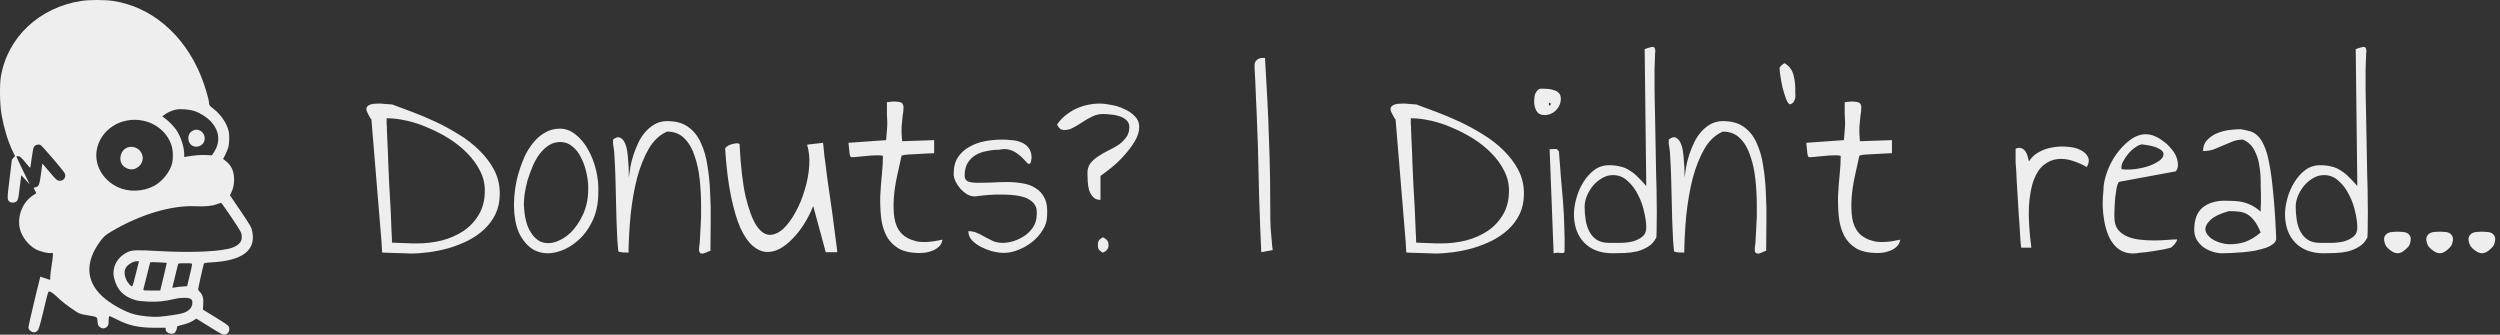 <svg width="732" height="98" viewBox="0 0 732 98" fill="none" xmlns="http://www.w3.org/2000/svg">
<rect x="0" y="0" width="732" height="98" fill="#333333" stroke="none"/>
<path d="M23.769 0.277C11.421 2.205 2.14 10.987 0.238 22.534C-0.15 25.007 -0.053 30.81 0.451 33.556C1.17 37.567 2.238 41.092 3.558 43.935L4.413 45.727L3.927 46.214C3.675 46.467 3.461 46.779 3.461 46.915C3.461 47.032 3.15 49.583 2.781 52.562C2.063 58.267 2.063 58.501 2.859 59.105C3.384 59.494 4.393 59.397 4.898 58.91C5.267 58.54 5.384 58.053 5.675 55.658C5.849 54.1 6.063 52.484 6.121 52.075L6.238 51.296L7.48 52.659L8.704 54.002L6.761 50.01C5.693 47.81 4.819 45.96 4.819 45.863C4.819 45.785 5.053 45.727 5.324 45.727C5.848 45.727 6.295 46.136 7.886 48.103C8.372 48.707 8.818 49.174 8.857 49.135C8.896 49.096 9.091 47.792 9.284 46.234C9.497 44.676 9.77 43.235 9.905 43.021C10.274 42.417 11.283 42.145 11.866 42.456C12.391 42.748 18.448 49.797 18.914 50.673C19.478 51.705 18.74 52.932 17.555 52.932C16.74 52.932 16.526 52.757 14.255 50.05C13.226 48.823 12.392 47.869 12.392 47.908C12.392 47.927 12.217 49.271 12.004 50.848C11.596 54.003 11.363 54.626 10.451 54.82C10.121 54.878 9.868 54.956 9.868 55.015C9.868 55.054 10.043 55.424 10.257 55.833L10.626 56.573L9.675 57.196C6.607 59.202 4.977 63.291 5.811 66.932C6.336 69.269 8.316 71.82 10.452 72.969C11.733 73.651 14.121 74.235 14.975 74.079C15.48 73.982 15.5 74.001 15.5 74.702C15.5 75.092 15.325 76.474 15.112 77.759C14.898 79.044 14.723 80.505 14.723 81.011C14.723 81.537 14.704 81.946 14.665 81.946C14.626 81.946 13.966 81.732 13.209 81.479L11.812 80.992L11.637 81.713C10.86 84.654 8.317 95.461 8.317 95.811C8.336 96.337 8.647 96.785 9.229 97.096C9.87 97.446 10.375 97.388 10.918 96.882C11.345 96.512 11.578 95.733 12.588 91.585C14.277 84.555 14.044 85.256 14.763 85.451C15.093 85.548 15.947 86.191 16.646 86.872C18.064 88.235 19.501 89.364 21.791 90.903C23.209 91.857 23.461 91.955 25.382 92.266C28.682 92.831 28.45 92.694 28.547 94.058C28.625 95.051 28.721 95.324 29.168 95.713C29.867 96.297 30.721 96.297 31.323 95.674C31.73 95.265 31.808 95.031 31.808 93.941C31.808 93.24 31.886 92.637 31.983 92.578C32.079 92.52 33.07 92.929 34.176 93.513C37.671 95.324 40.583 95.967 45.418 95.967H48.504V96.415C48.504 97.35 49.844 98.012 50.931 97.603C51.319 97.447 51.805 96.512 51.805 95.928C51.805 95.519 51.979 95.441 53.591 95.052C54.698 94.779 55.766 94.37 56.426 93.961L57.494 93.299L61.085 95.519C65.221 98.089 65.395 98.167 66.114 97.895C66.813 97.622 67.124 97.155 67.143 96.337C67.143 95.441 67.007 95.324 62.853 92.754L59.414 90.65L59.511 89.131C59.646 87.398 59.316 86.21 58.501 85.451C58.229 85.198 58.015 84.847 58.015 84.653C58.015 84.38 59.393 78.207 59.685 77.253C59.763 77 60.21 76.922 62.112 76.805C71.023 76.299 74.945 73.3 73.877 67.828C73.625 66.562 73.411 66.153 70.479 61.811L67.333 57.176L67.819 56.163C68.751 54.255 68.79 51.236 67.916 49.367C67.488 48.452 66.77 47.595 65.877 46.972L65.313 46.544L65.916 45.414C66.246 44.772 66.653 43.798 66.828 43.214C67.177 42.007 67.236 39.631 66.925 38.326C66.42 36.087 64.576 33.419 62.459 31.822C61.332 30.965 61.236 30.829 61.197 30.089C61.119 28.823 59.857 24.676 58.711 21.93C53.745 9.975 44.212 1.933 33.107 0.277C30.642 -0.092 26.157 -0.092 23.769 0.277ZM57.026 32.544C58.793 33.167 60.676 34.394 61.841 35.679C64.287 38.405 64.579 41.579 62.656 44.539L62.035 45.493L60.463 45.396C59.065 45.299 56.91 45.474 54.677 45.844L53.939 45.98V45.162C53.939 43.059 52.929 39.963 51.629 38.054C50.852 36.944 49.416 35.464 48.348 34.685L47.513 34.081L48.173 33.575C48.969 32.952 50.387 32.329 51.474 32.095C52.851 31.804 55.493 32.018 57.026 32.544ZM41.863 35.328C45.999 36.165 49.338 39.203 50.348 43.02C50.678 44.247 50.717 46.428 50.426 47.674C49.843 50.264 47.552 53.146 45.068 54.45C41.825 56.164 37.612 56.28 34.448 54.781C30.136 52.737 27.651 48.414 28.293 44.13C29.224 38.035 35.417 34.004 41.863 35.328ZM67.782 63.661C70.383 67.536 70.674 68.042 70.772 68.977C70.947 70.632 70.131 71.703 68.112 72.482C65.161 73.631 56.56 74.059 46.891 73.533C39.902 73.144 38.718 73.183 37.397 73.806C34.233 75.286 32.641 78.402 33.437 81.517C34.311 84.983 36.253 86.911 39.824 87.924C40.388 88.08 41.979 88.255 43.358 88.313C46.057 88.43 48.289 88.216 50.929 87.573C53.007 87.086 55.297 87.067 55.899 87.573C56.268 87.865 56.346 88.099 56.326 88.78C56.268 90.163 55.162 91.253 53.278 91.759C52.21 92.051 48.618 92.577 46.521 92.752C44.832 92.888 41.377 92.557 39.454 92.07C36.601 91.349 32.349 88.974 29.999 86.812C25.068 82.294 24.894 76.589 29.436 70.533C30.465 69.17 30.834 68.858 32.601 67.787C41.007 62.802 50.151 60.056 57.316 60.387C60.054 60.523 62.248 60.309 63.626 59.744C64.112 59.549 64.616 59.394 64.713 59.374C64.831 59.377 66.21 61.304 67.782 63.661ZM39.805 80.037C39.34 82.004 38.854 83.678 38.776 83.776C38.485 84.107 37.262 82.724 36.854 81.614C36.077 79.53 36.485 78.167 38.213 77.116C38.893 76.707 39.514 76.493 39.98 76.493H40.698L39.805 80.037ZM48.833 76.961C48.852 76.98 48.426 78.811 47.901 81.031L46.911 85.062H44.388C42.096 85.062 41.883 85.043 41.98 84.712C42.039 84.537 42.484 82.765 42.97 80.779C43.455 78.793 43.902 77.06 43.941 76.923C44.019 76.728 44.562 76.709 46.407 76.806C47.727 76.883 48.813 76.941 48.833 76.961ZM56.249 77.408C56.249 77.603 55.919 79.122 55.511 80.777L54.793 83.795L53.259 83.912C52.405 83.971 51.415 84.087 51.066 84.185C50.483 84.302 50.425 84.282 50.522 83.971C50.6 83.679 51.551 79.823 52.095 77.506C52.191 77.097 52.289 77.078 54.23 77.078C56.055 77.077 56.269 77.116 56.249 77.408Z" fill="#EEEEEE"/>
<path d="M56.522 38.23C55.57 38.639 55.066 39.574 55.163 40.722C55.337 42.825 57.609 43.682 59.22 42.241C60.444 41.151 60.055 38.872 58.502 38.21C57.686 37.879 57.317 37.879 56.522 38.23Z" fill="#EEEEEE"/>
<path d="M37.242 43.215C35.145 44.052 34.543 47.207 36.194 48.667C37.358 49.679 38.815 49.874 40.037 49.173C41.94 48.082 42.367 45.804 40.989 44.149C40.115 43.117 38.504 42.708 37.242 43.215Z" fill="#EEEEEE"/>
<path d="M108.756 35.016C108.652 34.911 108.522 34.729 108.366 34.469C108.209 34.208 108.053 33.922 107.897 33.609C107.741 33.245 107.584 32.932 107.428 32.672C107.324 32.359 107.272 32.125 107.272 31.969C107.272 31.5 107.48 31.135 107.897 30.875C108.314 30.615 108.782 30.458 109.303 30.406C109.824 30.354 110.319 30.328 110.787 30.328C111.308 30.328 111.621 30.328 111.725 30.328C111.881 30.328 112.09 30.354 112.35 30.406C112.662 30.406 112.975 30.432 113.287 30.484C113.652 30.484 113.965 30.51 114.225 30.562C114.485 30.562 114.668 30.562 114.772 30.562C116.491 31.188 118.444 31.917 120.631 32.75C122.871 33.583 125.162 34.547 127.506 35.641C129.85 36.734 132.142 37.984 134.381 39.391C136.621 40.745 138.626 42.307 140.397 44.078C142.168 45.797 143.6 47.698 144.694 49.781C145.787 51.865 146.334 54.182 146.334 56.734C146.334 58.922 145.918 60.901 145.084 62.672C144.251 64.391 143.131 65.901 141.725 67.203C140.371 68.453 138.782 69.547 136.959 70.484C135.136 71.37 133.261 72.099 131.334 72.672C129.459 73.193 127.558 73.583 125.631 73.844C123.704 74.104 121.907 74.234 120.241 74.234C119.876 74.234 119.251 74.208 118.366 74.156C117.48 74.156 116.569 74.13 115.631 74.078C114.694 74.026 113.834 74 113.053 74C112.324 73.948 111.933 73.922 111.881 73.922L111.725 71.031L108.756 35.016ZM113.209 34.625C113.209 34.729 113.209 34.938 113.209 35.25C113.209 35.562 113.209 35.927 113.209 36.344C113.261 36.708 113.287 37.047 113.287 37.359C113.287 37.672 113.287 37.906 113.287 38.062C113.34 38.844 113.392 40.094 113.444 41.812C113.548 43.531 113.626 45.484 113.678 47.672C113.782 49.859 113.886 52.151 113.991 54.547C114.147 56.891 114.277 59.156 114.381 61.344C114.485 63.479 114.564 65.432 114.616 67.203C114.72 68.922 114.772 70.198 114.772 71.031C115.084 71.031 115.579 71.057 116.256 71.109C116.985 71.109 117.741 71.135 118.522 71.188C119.303 71.188 120.032 71.213 120.709 71.266C121.439 71.266 121.959 71.266 122.272 71.266C124.668 71.266 127.037 70.979 129.381 70.406C131.725 69.781 133.808 68.87 135.631 67.672C137.506 66.422 139.017 64.833 140.162 62.906C141.36 60.927 141.959 58.557 141.959 55.797C141.959 53.766 141.491 51.839 140.553 50.016C139.616 48.141 138.366 46.422 136.803 44.859C135.293 43.297 133.548 41.891 131.569 40.641C129.59 39.391 127.532 38.323 125.397 37.438C123.314 36.5 121.204 35.797 119.069 35.328C116.985 34.859 115.032 34.625 113.209 34.625ZM150.494 59.703C150.494 58.505 150.598 57.125 150.806 55.562C151.015 53.948 151.353 52.333 151.822 50.719C152.291 49.104 152.864 47.516 153.541 45.953C154.27 44.391 155.129 43.01 156.119 41.812C157.108 40.562 158.254 39.573 159.556 38.844C160.858 38.062 162.317 37.672 163.931 37.672C165.598 37.672 167.134 38.245 168.541 39.391C169.999 40.536 171.223 42.021 172.212 43.844C173.254 45.667 174.035 47.698 174.556 49.938C175.077 52.177 175.285 54.365 175.181 56.5C175.181 59.625 174.582 62.411 173.384 64.859C172.186 67.307 170.65 69.287 168.775 70.797C166.952 72.307 164.973 73.323 162.837 73.844C160.754 74.365 158.775 74.234 156.9 73.453C155.077 72.62 153.541 71.083 152.291 68.844C151.093 66.604 150.494 63.557 150.494 59.703ZM153.384 60.016C153.541 63.193 154.087 65.641 155.025 67.359C155.962 69.078 157.082 70.224 158.384 70.797C159.739 71.318 161.197 71.318 162.759 70.797C164.322 70.276 165.78 69.365 167.134 68.062C168.489 66.708 169.634 65.042 170.572 63.062C171.561 61.031 172.108 58.766 172.212 56.266C172.317 54.391 172.16 52.568 171.744 50.797C171.379 49.026 170.832 47.464 170.103 46.109C169.426 44.703 168.567 43.609 167.525 42.828C166.535 41.995 165.39 41.578 164.087 41.578C162.837 41.578 161.718 41.891 160.728 42.516C159.739 43.141 158.827 44 157.994 45.094C157.212 46.135 156.535 47.333 155.962 48.688C155.39 50.042 154.895 51.396 154.478 52.75C154.114 54.104 153.827 55.432 153.619 56.734C153.462 57.984 153.384 59.078 153.384 60.016ZM181.059 73.609C180.955 72.776 180.851 71.578 180.747 70.016C180.695 68.401 180.617 66.604 180.512 64.625C180.46 62.594 180.408 60.484 180.356 58.297C180.304 56.109 180.252 54.026 180.2 52.047C180.148 50.068 180.07 48.297 179.966 46.734C179.914 45.12 179.809 43.896 179.653 43.062C179.653 43.01 179.627 42.88 179.575 42.672C179.575 42.464 179.549 42.229 179.497 41.969C179.497 41.708 179.497 41.5 179.497 41.344C179.497 41.135 179.497 40.979 179.497 40.875C180.278 40.25 180.929 40.042 181.45 40.25C182.023 40.458 182.492 40.927 182.856 41.656C183.221 42.333 183.481 43.193 183.637 44.234C183.794 45.276 183.898 46.318 183.95 47.359C184.054 48.401 184.106 49.365 184.106 50.25C184.106 51.083 184.106 51.682 184.106 52.047C184.21 51.161 184.367 50.12 184.575 48.922C184.783 47.724 185.096 46.5 185.512 45.25C185.929 44 186.424 42.776 186.997 41.578C187.622 40.328 188.377 39.234 189.262 38.297C190.148 37.359 191.137 36.63 192.231 36.109C193.377 35.589 194.679 35.38 196.137 35.484C198.429 35.589 200.304 36.214 201.762 37.359C203.273 38.505 204.445 40.042 205.278 41.969C206.164 43.896 206.789 46.109 207.153 48.609C207.57 51.109 207.83 53.766 207.934 56.578C208.091 59.391 208.143 62.255 208.091 65.172C208.039 68.037 208.012 70.797 208.012 73.453C207.544 73.557 207.075 73.74 206.606 74C206.137 74.208 205.747 74.287 205.434 74.234C205.122 74.234 204.887 74.026 204.731 73.609C204.627 73.141 204.679 72.255 204.887 70.953C204.94 70.016 205.018 68.583 205.122 66.656C205.278 64.677 205.33 62.49 205.278 60.094C205.278 57.698 205.148 55.224 204.887 52.672C204.627 50.12 204.132 47.802 203.403 45.719C202.726 43.583 201.736 41.865 200.434 40.562C199.132 39.208 197.44 38.531 195.356 38.531C193.221 39.417 191.424 41.083 189.966 43.531C188.559 45.979 187.414 48.844 186.528 52.125C185.695 55.406 185.07 58.974 184.653 62.828C184.289 66.63 184.08 70.354 184.028 74C183.924 73.948 183.716 73.922 183.403 73.922C183.143 73.922 182.83 73.922 182.466 73.922C182.153 73.87 181.841 73.818 181.528 73.766C181.268 73.713 181.111 73.662 181.059 73.609ZM212.328 43.688C212.328 43.427 212.484 43.167 212.797 42.906C213.161 42.646 213.578 42.438 214.047 42.281C214.568 42.125 215.062 42.021 215.531 41.969C216 41.917 216.339 41.995 216.547 42.203C216.859 48.661 217.458 53.818 218.344 57.672C219.281 61.474 220.323 64.26 221.469 66.031C222.667 67.802 223.943 68.713 225.297 68.766C226.651 68.766 227.979 68.193 229.281 67.047C230.583 65.849 231.781 64.234 232.875 62.203C234.021 60.172 234.932 57.984 235.609 55.641C236.339 53.297 236.781 50.953 236.937 48.609C237.094 46.266 236.885 44.182 236.312 42.359L241 41.812C241.052 42.594 241.182 43.896 241.391 45.719C241.651 47.49 241.911 49.521 242.172 51.812C242.484 54.052 242.823 56.396 243.187 58.844C243.552 61.292 243.865 63.583 244.125 65.719C244.385 67.802 244.62 69.599 244.828 71.109C245.036 72.568 245.141 73.479 245.141 73.844H241.781L238.109 60.328C237.38 62.151 236.495 63.896 235.453 65.562C234.411 67.229 233.266 68.688 232.016 69.938C230.818 71.188 229.542 72.177 228.187 72.906C226.833 73.583 225.479 73.87 224.125 73.766C222.823 73.609 221.547 72.984 220.297 71.891C219.047 70.797 217.875 69.078 216.781 66.734C215.74 64.338 214.828 61.266 214.047 57.516C213.266 53.766 212.693 49.156 212.328 43.688ZM258.519 45.641C258.05 45.484 257.399 45.432 256.566 45.484C255.784 45.484 254.925 45.536 253.987 45.641C253.102 45.693 252.243 45.771 251.409 45.875C250.576 45.979 249.873 46.031 249.3 46.031C249.04 46.031 248.857 45.667 248.753 44.938C248.701 44.156 248.597 43.115 248.441 41.812L259.456 41.031C259.612 39.208 259.717 37.906 259.769 37.125C259.821 36.344 259.821 35.693 259.769 35.172C259.769 34.599 259.743 33.974 259.691 33.297C259.691 32.568 259.691 31.448 259.691 29.938C261.045 29.729 262.06 29.677 262.737 29.781C263.467 29.833 263.961 30.016 264.222 30.328C264.482 30.641 264.586 31.109 264.534 31.734C264.534 32.307 264.456 33.036 264.3 33.922C264.196 34.807 264.092 35.875 263.987 37.125C263.935 38.375 263.987 39.781 264.144 41.344L273.519 41.031V44.859C273.102 44.859 272.451 44.885 271.566 44.938C270.68 44.99 269.717 45.042 268.675 45.094C267.685 45.146 266.748 45.198 265.862 45.25C265.029 45.302 264.404 45.406 263.987 45.562C263.571 47.438 263.128 49.443 262.659 51.578C262.191 53.714 261.878 55.823 261.722 57.906C261.566 59.99 261.618 61.943 261.878 63.766C262.139 65.537 262.79 67.021 263.831 68.219C264.873 69.365 266.357 70.172 268.284 70.641C270.211 71.057 272.764 70.901 275.941 70.172C275.836 70.953 275.524 71.604 275.003 72.125C274.534 72.594 273.961 72.984 273.284 73.297C272.659 73.557 271.982 73.766 271.253 73.922C270.524 74.026 269.873 74.078 269.3 74.078C266.644 74.078 264.534 73.609 262.972 72.672C261.409 71.682 260.237 70.406 259.456 68.844C258.675 67.281 258.18 65.51 257.972 63.531C257.764 61.5 257.685 59.443 257.737 57.359C257.842 55.276 257.998 53.219 258.206 51.188C258.415 49.156 258.519 47.307 258.519 45.641ZM283.537 67.672C284.475 67.672 285.334 67.854 286.116 68.219C286.949 68.583 287.756 69 288.537 69.469C289.319 69.885 290.1 70.276 290.881 70.641C291.715 70.953 292.6 71.109 293.537 71.109C294.631 71.109 295.751 70.927 296.897 70.562C298.095 70.146 299.189 69.599 300.178 68.922C301.168 68.193 301.975 67.333 302.6 66.344C303.225 65.302 303.537 64.182 303.537 62.984C303.59 62.62 303.59 62.177 303.537 61.656C303.537 61.135 303.381 60.615 303.069 60.094C302.756 59.521 302.235 59 301.506 58.531C300.777 58.01 299.709 57.62 298.303 57.359C296.949 57.099 295.23 56.969 293.147 56.969C291.064 56.917 288.485 57.099 285.412 57.516C284.631 57.516 283.876 57.307 283.147 56.891C282.418 56.422 281.767 55.875 281.194 55.25C280.621 54.573 280.152 53.87 279.787 53.141C279.423 52.359 279.241 51.63 279.241 50.953C279.241 48.922 279.657 47.281 280.491 46.031C281.376 44.729 282.496 43.714 283.85 42.984C285.204 42.203 286.715 41.656 288.381 41.344C290.048 41.031 291.741 40.875 293.459 40.875C294.241 40.875 295.126 40.927 296.116 41.031C297.157 41.083 298.095 41.292 298.928 41.656C299.814 41.969 300.543 42.49 301.116 43.219C301.741 43.948 302.053 44.964 302.053 46.266C301.949 47.151 301.793 47.698 301.584 47.906C301.428 48.062 301.168 48.01 300.803 47.75C300.491 47.438 300.1 47.021 299.631 46.5C299.162 45.979 298.59 45.484 297.912 45.016C297.287 44.495 296.506 44.104 295.569 43.844C294.683 43.583 293.668 43.583 292.522 43.844C291.324 43.844 290.126 43.974 288.928 44.234C287.73 44.443 286.636 44.833 285.647 45.406C284.709 45.979 283.928 46.76 283.303 47.75C282.73 48.74 282.444 49.99 282.444 51.5C282.444 52.281 282.782 52.828 283.459 53.141C284.189 53.401 285.126 53.531 286.272 53.531C287.47 53.531 288.798 53.505 290.256 53.453C291.767 53.349 293.303 53.297 294.866 53.297C296.428 53.297 297.939 53.427 299.397 53.688C300.855 53.896 302.131 54.365 303.225 55.094C304.371 55.771 305.256 56.76 305.881 58.062C306.506 59.365 306.741 61.057 306.584 63.141C306.584 64.651 306.142 66.083 305.256 67.438C304.423 68.792 303.329 69.99 301.975 71.031C300.673 72.021 299.215 72.802 297.6 73.375C295.985 73.948 294.423 74.156 292.912 74C292.287 73.948 291.428 73.792 290.334 73.531C289.293 73.219 288.251 72.802 287.209 72.281C286.22 71.76 285.36 71.135 284.631 70.406C283.902 69.625 283.537 68.713 283.537 67.672ZM321.447 71.734C321.447 71.162 321.551 70.719 321.759 70.406C321.968 70.094 322.358 69.781 322.931 69.469C323.556 69.781 323.973 70.094 324.181 70.406C324.442 70.719 324.572 71.162 324.572 71.734C324.572 72.307 324.442 72.75 324.181 73.062C323.973 73.375 323.556 73.688 322.931 74C322.358 73.688 321.968 73.375 321.759 73.062C321.551 72.75 321.447 72.307 321.447 71.734ZM318.4 50.719C318.4 49.573 318.686 48.609 319.259 47.828C319.884 47.047 320.64 46.37 321.525 45.797C322.462 45.172 323.452 44.599 324.494 44.078C325.587 43.557 326.577 43.01 327.462 42.438C328.348 41.812 329.103 41.083 329.728 40.25C330.353 39.417 330.666 38.401 330.666 37.203C330.666 36.37 330.379 35.693 329.806 35.172C329.233 34.651 328.53 34.26 327.697 34C326.916 33.74 326.082 33.583 325.197 33.531C324.311 33.427 323.582 33.375 323.009 33.375C321.916 33.375 320.874 33.609 319.884 34.078C318.895 34.547 317.931 35.094 316.994 35.719C316.056 36.344 315.145 36.891 314.259 37.359C313.426 37.828 312.593 38.062 311.759 38.062C311.186 38.062 310.744 37.958 310.431 37.75C310.119 37.49 309.806 37.073 309.494 36.5C310.171 35.458 310.978 34.573 311.916 33.844C312.853 33.062 313.869 32.411 314.962 31.891C316.056 31.37 317.202 30.979 318.4 30.719C319.598 30.458 320.796 30.328 321.994 30.328C322.931 30.328 324.051 30.458 325.353 30.719C326.655 30.927 327.905 31.318 329.103 31.891C330.353 32.411 331.395 33.115 332.228 34C333.114 34.833 333.556 35.901 333.556 37.203C333.556 38.557 333.114 39.964 332.228 41.422C331.343 42.88 330.301 44.26 329.103 45.562C327.957 46.865 326.733 48.036 325.431 49.078C324.129 50.12 323.061 50.927 322.228 51.5V58.531C321.291 58.531 320.561 58.245 320.041 57.672C319.52 57.099 319.129 56.422 318.869 55.641C318.66 54.807 318.53 53.948 318.478 53.062C318.426 52.125 318.4 51.344 318.4 50.719ZM367.344 19.078C367.344 18.453 367.552 17.958 367.969 17.594C368.437 17.177 368.984 16.969 369.609 16.969C369.661 16.969 369.792 16.969 370 16.969C370.208 16.969 370.339 16.969 370.391 16.969C370.651 21.344 370.885 25.51 371.094 29.469C371.302 33.375 371.458 37.229 371.562 41.031C371.719 44.833 371.823 48.635 371.875 52.438C371.927 56.188 371.953 60.12 371.953 64.234C371.953 64.807 371.979 65.588 372.031 66.578C372.135 67.568 372.214 68.531 372.266 69.469C372.37 70.406 372.448 71.266 372.5 72.047C372.604 72.776 372.656 73.167 372.656 73.219L369.297 73.844C369.193 71.708 369.089 69.26 368.984 66.5C368.88 63.688 368.776 60.719 368.672 57.594C368.62 54.417 368.542 51.161 368.437 47.828C368.385 44.443 368.281 41.109 368.125 37.828C368.021 34.547 367.891 31.396 367.734 28.375C367.63 25.302 367.5 22.516 367.344 20.016V19.078ZM408.631 35.016C408.527 34.911 408.397 34.729 408.241 34.469C408.084 34.208 407.928 33.922 407.772 33.609C407.616 33.245 407.459 32.932 407.303 32.672C407.199 32.359 407.147 32.125 407.147 31.969C407.147 31.5 407.355 31.135 407.772 30.875C408.189 30.615 408.657 30.458 409.178 30.406C409.699 30.354 410.194 30.328 410.662 30.328C411.183 30.328 411.496 30.328 411.6 30.328C411.756 30.328 411.965 30.354 412.225 30.406C412.537 30.406 412.85 30.432 413.162 30.484C413.527 30.484 413.84 30.51 414.1 30.562C414.36 30.562 414.543 30.562 414.647 30.562C416.366 31.188 418.319 31.917 420.506 32.75C422.746 33.583 425.037 34.547 427.381 35.641C429.725 36.734 432.017 37.984 434.256 39.391C436.496 40.745 438.501 42.307 440.272 44.078C442.043 45.797 443.475 47.698 444.569 49.781C445.662 51.865 446.209 54.182 446.209 56.734C446.209 58.922 445.793 60.901 444.959 62.672C444.126 64.391 443.006 65.901 441.6 67.203C440.246 68.453 438.657 69.547 436.834 70.484C435.011 71.37 433.136 72.099 431.209 72.672C429.334 73.193 427.433 73.583 425.506 73.844C423.579 74.104 421.782 74.234 420.116 74.234C419.751 74.234 419.126 74.208 418.241 74.156C417.355 74.156 416.444 74.13 415.506 74.078C414.569 74.026 413.709 74 412.928 74C412.199 73.948 411.808 73.922 411.756 73.922L411.6 71.031L408.631 35.016ZM413.084 34.625C413.084 34.729 413.084 34.938 413.084 35.25C413.084 35.562 413.084 35.927 413.084 36.344C413.136 36.708 413.162 37.047 413.162 37.359C413.162 37.672 413.162 37.906 413.162 38.062C413.215 38.844 413.267 40.094 413.319 41.812C413.423 43.531 413.501 45.484 413.553 47.672C413.657 49.859 413.761 52.151 413.866 54.547C414.022 56.891 414.152 59.156 414.256 61.344C414.36 63.479 414.439 65.432 414.491 67.203C414.595 68.922 414.647 70.198 414.647 71.031C414.959 71.031 415.454 71.057 416.131 71.109C416.86 71.109 417.616 71.135 418.397 71.188C419.178 71.188 419.907 71.213 420.584 71.266C421.314 71.266 421.834 71.266 422.147 71.266C424.543 71.266 426.912 70.979 429.256 70.406C431.6 69.781 433.683 68.87 435.506 67.672C437.381 66.422 438.892 64.833 440.037 62.906C441.235 60.927 441.834 58.557 441.834 55.797C441.834 53.766 441.366 51.839 440.428 50.016C439.491 48.141 438.241 46.422 436.678 44.859C435.168 43.297 433.423 41.891 431.444 40.641C429.465 39.391 427.407 38.323 425.272 37.438C423.189 36.5 421.079 35.797 418.944 35.328C416.86 34.859 414.907 34.625 413.084 34.625ZM453.728 43.688C454.353 43.688 454.874 43.661 455.291 43.609C455.759 43.557 456.15 43.818 456.462 44.391C456.619 46.734 456.801 49.13 457.009 51.578C457.218 53.974 457.426 56.396 457.634 58.844C457.843 61.292 457.973 63.766 458.025 66.266C458.129 68.713 458.155 71.109 458.103 73.453C458.103 73.766 458.025 73.948 457.869 74C457.712 74.104 457.478 74.13 457.166 74.078C456.905 74.078 456.567 74.052 456.15 74C455.785 74 455.369 74.052 454.9 74.156L453.728 43.688ZM449.197 29.703C449.197 29.338 449.223 28.948 449.275 28.531C449.327 28.062 449.431 27.646 449.587 27.281C449.796 26.917 450.03 26.604 450.291 26.344C450.603 26.083 450.968 25.953 451.384 25.953C452.009 25.953 452.634 25.979 453.259 26.031C453.884 26.083 454.483 26.213 455.056 26.422C455.629 26.578 456.098 26.865 456.462 27.281C456.827 27.646 457.009 28.193 457.009 28.922C457.009 30.172 456.541 31.292 455.603 32.281C454.666 33.219 453.52 33.688 452.166 33.688C451.124 33.688 450.369 33.297 449.9 32.516C449.431 31.682 449.197 30.745 449.197 29.703ZM453.728 30.094C453.572 30.094 453.494 30.224 453.494 30.484C453.494 30.745 453.572 30.875 453.728 30.875C453.936 30.875 454.041 30.745 454.041 30.484C454.041 30.224 453.936 30.094 453.728 30.094ZM460.856 62.672C460.856 61.266 461.091 59.729 461.559 58.062C462.028 56.344 462.705 54.781 463.591 53.375C464.476 51.917 465.544 50.719 466.794 49.781C468.044 48.844 469.502 48.375 471.169 48.375C472.419 48.375 473.512 48.505 474.45 48.766C475.44 48.974 476.351 49.365 477.184 49.938C478.07 50.458 478.877 51.109 479.606 51.891C480.387 52.62 481.195 53.479 482.028 54.469L481.559 14.391C482.966 13.87 483.825 13.662 484.137 13.766C484.502 13.87 484.684 14.312 484.684 15.094C484.684 15.198 484.658 15.354 484.606 15.562C484.606 15.771 484.606 15.901 484.606 15.953C484.554 16.943 484.502 18.349 484.45 20.172C484.45 21.995 484.45 24.104 484.45 26.5C484.502 28.896 484.554 31.5 484.606 34.312C484.658 37.073 484.71 39.885 484.762 42.75C484.815 45.562 484.867 48.375 484.919 51.188C485.023 53.948 485.075 56.526 485.075 58.922C485.127 61.318 485.127 63.453 485.075 65.328C485.075 67.151 485.049 68.531 484.997 69.469C484.424 70.667 483.617 71.578 482.575 72.203C481.585 72.828 480.492 73.297 479.294 73.609C478.148 73.87 476.95 74.026 475.7 74.078C474.45 74.13 473.278 74.156 472.184 74.156C468.695 74.156 465.934 73.141 463.903 71.109C461.872 69.026 460.856 66.213 460.856 62.672ZM463.981 60.562C463.981 61.865 464.085 63.167 464.294 64.469C464.502 65.719 464.867 66.838 465.387 67.828C465.908 68.818 466.637 69.625 467.575 70.25C468.512 70.823 469.71 71.109 471.169 71.109C472.054 71.109 473.122 71.109 474.372 71.109C475.622 71.109 476.82 70.979 477.966 70.719C479.111 70.406 480.075 69.938 480.856 69.312C481.637 68.688 482.028 67.802 482.028 66.656C482.028 65.302 481.82 63.766 481.403 62.047C481.039 60.276 480.44 58.609 479.606 57.047C478.825 55.432 477.809 54.078 476.559 52.984C475.361 51.839 473.929 51.266 472.262 51.266C471.169 51.266 470.127 51.552 469.137 52.125C468.148 52.698 467.262 53.427 466.481 54.312C465.752 55.198 465.153 56.188 464.684 57.281C464.216 58.375 463.981 59.469 463.981 60.562ZM490.172 73.609C490.068 72.776 489.964 71.578 489.859 70.016C489.807 68.401 489.729 66.604 489.625 64.625C489.573 62.594 489.521 60.484 489.469 58.297C489.417 56.109 489.365 54.026 489.312 52.047C489.26 50.068 489.182 48.297 489.078 46.734C489.026 45.12 488.922 43.896 488.766 43.062C488.766 43.01 488.74 42.88 488.687 42.672C488.687 42.464 488.661 42.229 488.609 41.969C488.609 41.708 488.609 41.5 488.609 41.344C488.609 41.135 488.609 40.979 488.609 40.875C489.391 40.25 490.042 40.042 490.562 40.25C491.135 40.458 491.604 40.927 491.969 41.656C492.333 42.333 492.594 43.193 492.75 44.234C492.906 45.276 493.01 46.318 493.062 47.359C493.167 48.401 493.219 49.365 493.219 50.25C493.219 51.083 493.219 51.682 493.219 52.047C493.323 51.161 493.479 50.12 493.687 48.922C493.896 47.724 494.208 46.5 494.625 45.25C495.042 44 495.536 42.776 496.109 41.578C496.734 40.328 497.49 39.234 498.375 38.297C499.26 37.359 500.25 36.63 501.344 36.109C502.49 35.589 503.792 35.38 505.25 35.484C507.542 35.589 509.417 36.214 510.875 37.359C512.385 38.505 513.557 40.042 514.391 41.969C515.276 43.896 515.901 46.109 516.266 48.609C516.682 51.109 516.943 53.766 517.047 56.578C517.203 59.391 517.255 62.255 517.203 65.172C517.151 68.037 517.125 70.797 517.125 73.453C516.656 73.557 516.187 73.74 515.719 74C515.25 74.208 514.859 74.287 514.547 74.234C514.234 74.234 514 74.026 513.844 73.609C513.74 73.141 513.792 72.255 514 70.953C514.052 70.016 514.13 68.583 514.234 66.656C514.391 64.677 514.443 62.49 514.391 60.094C514.391 57.698 514.26 55.224 514 52.672C513.74 50.12 513.245 47.802 512.516 45.719C511.839 43.583 510.849 41.865 509.547 40.562C508.245 39.208 506.552 38.531 504.469 38.531C502.333 39.417 500.536 41.083 499.078 43.531C497.672 45.979 496.526 48.844 495.641 52.125C494.807 55.406 494.182 58.974 493.766 62.828C493.401 66.63 493.193 70.354 493.141 74C493.036 73.948 492.828 73.922 492.516 73.922C492.255 73.922 491.943 73.922 491.578 73.922C491.266 73.87 490.953 73.818 490.641 73.766C490.38 73.713 490.224 73.662 490.172 73.609ZM521.05 20.016C521.05 19.755 521.258 19.443 521.675 19.078C522.092 18.713 522.404 18.531 522.612 18.531C523.915 19.365 524.748 20.484 525.112 21.891C525.477 23.245 525.659 24.651 525.659 26.109C525.659 26.422 525.659 26.812 525.659 27.281C525.711 27.698 525.711 28.141 525.659 28.609C525.607 29.026 525.451 29.417 525.191 29.781C524.982 30.146 524.618 30.406 524.097 30.562C523.68 30.406 523.29 29.833 522.925 28.844C522.56 27.854 522.222 26.76 521.909 25.562C521.649 24.365 521.441 23.219 521.284 22.125C521.128 21.031 521.05 20.328 521.05 20.016ZM538.959 45.641C538.491 45.484 537.84 45.432 537.006 45.484C536.225 45.484 535.366 45.536 534.428 45.641C533.543 45.693 532.683 45.771 531.85 45.875C531.017 45.979 530.314 46.031 529.741 46.031C529.48 46.031 529.298 45.667 529.194 44.938C529.142 44.156 529.037 43.115 528.881 41.812L539.897 41.031C540.053 39.208 540.157 37.906 540.209 37.125C540.261 36.344 540.261 35.693 540.209 35.172C540.209 34.599 540.183 33.974 540.131 33.297C540.131 32.568 540.131 31.448 540.131 29.938C541.485 29.729 542.501 29.677 543.178 29.781C543.907 29.833 544.402 30.016 544.662 30.328C544.923 30.641 545.027 31.109 544.975 31.734C544.975 32.307 544.897 33.036 544.741 33.922C544.636 34.807 544.532 35.875 544.428 37.125C544.376 38.375 544.428 39.781 544.584 41.344L553.959 41.031V44.859C553.543 44.859 552.892 44.885 552.006 44.938C551.121 44.99 550.157 45.042 549.116 45.094C548.126 45.146 547.189 45.198 546.303 45.25C545.47 45.302 544.845 45.406 544.428 45.562C544.011 47.438 543.569 49.443 543.1 51.578C542.631 53.714 542.319 55.823 542.162 57.906C542.006 59.99 542.058 61.943 542.319 63.766C542.579 65.537 543.23 67.021 544.272 68.219C545.314 69.365 546.798 70.172 548.725 70.641C550.652 71.057 553.204 70.901 556.381 70.172C556.277 70.953 555.965 71.604 555.444 72.125C554.975 72.594 554.402 72.984 553.725 73.297C553.1 73.557 552.423 73.766 551.694 73.922C550.965 74.026 550.314 74.078 549.741 74.078C547.084 74.078 544.975 73.609 543.412 72.672C541.85 71.682 540.678 70.406 539.897 68.844C539.116 67.281 538.621 65.51 538.412 63.531C538.204 61.5 538.126 59.443 538.178 57.359C538.282 55.276 538.439 53.219 538.647 51.188C538.855 49.156 538.959 47.307 538.959 45.641ZM590.169 43.531C590.794 43.271 591.341 43.219 591.809 43.375C592.278 43.531 592.669 43.818 592.981 44.234C593.294 44.651 593.528 45.146 593.684 45.719C593.841 46.24 593.971 46.76 594.075 47.281C594.752 46.135 595.716 45.224 596.966 44.547C598.268 43.818 599.648 43.349 601.106 43.141C602.565 42.88 604.023 42.828 605.481 42.984C606.94 43.089 608.163 43.401 609.153 43.922C610.195 44.391 610.924 45.068 611.341 45.953C611.757 46.786 611.653 47.776 611.028 48.922C609.674 48.141 608.242 47.516 606.731 47.047C605.273 46.578 603.841 46.422 602.434 46.578C601.028 46.734 599.726 47.281 598.528 48.219C597.33 49.104 596.341 50.536 595.559 52.516C594.778 54.495 594.283 57.125 594.075 60.406C593.919 63.635 594.153 67.672 594.778 72.516H591.809C591.809 72.516 591.757 72.099 591.653 71.266C591.601 70.38 591.523 69.234 591.419 67.828C591.367 66.422 591.262 64.859 591.106 63.141C591.002 61.422 590.898 59.677 590.794 57.906C590.69 56.135 590.585 54.443 590.481 52.828C590.429 51.161 590.351 49.729 590.247 48.531C590.247 48.375 590.221 48.062 590.169 47.594C590.169 47.125 590.169 46.63 590.169 46.109C590.169 45.536 590.169 45.016 590.169 44.547C590.169 44.078 590.169 43.74 590.169 43.531ZM615.891 55.641C615.891 54.078 616.229 52.359 616.906 50.484C617.583 48.557 618.495 46.786 619.641 45.172C620.839 43.505 622.167 42.125 623.625 41.031C625.135 39.885 626.698 39.312 628.312 39.312C629.198 39.312 630.057 39.495 630.891 39.859C631.776 40.224 632.609 40.719 633.391 41.344C634.224 41.917 634.953 42.594 635.578 43.375C636.255 44.104 636.776 44.885 637.141 45.719C637.505 46.552 637.688 47.359 637.688 48.141C637.74 48.922 637.531 49.599 637.062 50.172L620.578 53.219C620.37 53.271 620.188 53.531 620.031 54C619.875 54.417 619.745 54.964 619.641 55.641C619.536 56.318 619.432 57.073 619.328 57.906C619.276 58.688 619.224 59.469 619.172 60.25C619.12 60.979 619.094 61.656 619.094 62.281C619.094 62.854 619.094 63.297 619.094 63.609C619.094 65.068 619.432 66.266 620.109 67.203C620.839 68.088 621.75 68.766 622.844 69.234C623.938 69.703 625.161 70.016 626.516 70.172C627.922 70.328 629.302 70.406 630.656 70.406C632.01 70.406 633.286 70.354 634.484 70.25C635.682 70.146 636.672 70.094 637.453 70.094C637.453 70.302 637.375 70.537 637.219 70.797C637.062 71.057 636.88 71.318 636.672 71.578C636.464 71.787 636.255 71.995 636.047 72.203C635.839 72.359 635.708 72.463 635.656 72.516C635.24 72.62 634.589 72.776 633.703 72.984C632.87 73.141 631.958 73.297 630.969 73.453C630.031 73.609 629.146 73.74 628.312 73.844C627.479 73.948 626.906 74 626.594 74C624.979 74.312 623.573 74.287 622.375 73.922C621.177 73.557 620.161 72.932 619.328 72.047C618.495 71.162 617.818 70.094 617.297 68.844C616.776 67.542 616.385 66.162 616.125 64.703C615.865 63.245 615.708 61.734 615.656 60.172C615.656 58.609 615.734 57.099 615.891 55.641ZM627.219 42.281C626.75 42.281 626.125 42.542 625.344 43.062C624.615 43.531 623.911 44.156 623.234 44.938C622.609 45.667 622.062 46.474 621.594 47.359C621.177 48.193 621.047 48.922 621.203 49.547C622.557 49.703 623.964 49.677 625.422 49.469C626.88 49.26 628.208 48.948 629.406 48.531C630.604 48.062 631.594 47.542 632.375 46.969C633.156 46.344 633.521 45.719 633.469 45.094C633.469 44.469 632.974 43.922 631.984 43.453C631.047 42.932 629.458 42.542 627.219 42.281ZM642.472 67.281C642.472 64.312 643.279 62.151 644.894 60.797C646.56 59.443 648.722 58.766 651.378 58.766C652.42 58.766 653.383 58.792 654.269 58.844C655.206 58.896 656.092 59.026 656.925 59.234C657.758 59.443 658.566 59.755 659.347 60.172C660.18 60.589 661.04 61.188 661.925 61.969C661.925 61.812 661.925 61.5 661.925 61.031C661.977 60.51 662.003 59.964 662.003 59.391C662.003 58.818 662.003 58.297 662.003 57.828C662.003 57.307 662.003 56.943 662.003 56.734C661.951 55.797 661.925 54.599 661.925 53.141C661.925 51.63 661.795 50.094 661.534 48.531C661.326 46.969 660.857 45.484 660.128 44.078C659.451 42.672 658.331 41.604 656.769 40.875C655.675 40.875 654.659 41.057 653.722 41.422C652.784 41.786 651.847 42.177 650.909 42.594C649.972 43.01 649.034 43.401 648.097 43.766C647.159 44.078 646.144 44.234 645.05 44.234C645.05 42.932 645.441 41.865 646.222 41.031C647.055 40.146 648.045 39.469 649.191 39C650.336 38.531 651.534 38.219 652.784 38.062C654.034 37.906 655.128 37.828 656.066 37.828C657.003 37.984 657.862 38.167 658.644 38.375C659.477 38.583 660.232 39 660.909 39.625C661.639 40.25 662.29 41.214 662.862 42.516C663.487 43.766 664.008 45.536 664.425 47.828C664.894 50.12 665.284 53.036 665.597 56.578C665.961 60.068 666.248 64.365 666.456 69.469C666.56 70.146 666.326 70.745 665.753 71.266C665.232 71.734 664.503 72.151 663.566 72.516C662.628 72.828 661.56 73.115 660.362 73.375C659.217 73.583 658.045 73.74 656.847 73.844C655.649 73.948 654.503 74.026 653.409 74.078C652.316 74.13 651.404 74.156 650.675 74.156C649.737 74.156 648.774 74 647.784 73.688C646.847 73.375 645.961 72.932 645.128 72.359C644.347 71.734 643.696 71.005 643.175 70.172C642.706 69.287 642.472 68.323 642.472 67.281ZM652.628 61.812C650.024 62.542 648.201 63.427 647.159 64.469C646.118 65.458 645.649 66.422 645.753 67.359C645.909 68.297 646.534 69.156 647.628 69.938C648.722 70.667 650.05 71.162 651.612 71.422C653.175 71.63 654.868 71.5 656.691 71.031C658.514 70.51 660.258 69.521 661.925 68.062C661.3 66.552 660.675 65.406 660.05 64.625C659.425 63.792 658.748 63.167 658.019 62.75C657.29 62.333 656.482 62.073 655.597 61.969C654.711 61.865 653.722 61.812 652.628 61.812ZM669.053 62.672C669.053 61.266 669.287 59.729 669.756 58.062C670.225 56.344 670.902 54.781 671.787 53.375C672.673 51.917 673.741 50.719 674.991 49.781C676.241 48.844 677.699 48.375 679.366 48.375C680.616 48.375 681.709 48.505 682.647 48.766C683.636 48.974 684.548 49.365 685.381 49.938C686.267 50.458 687.074 51.109 687.803 51.891C688.584 52.62 689.392 53.479 690.225 54.469L689.756 14.391C691.162 13.87 692.022 13.662 692.334 13.766C692.699 13.87 692.881 14.312 692.881 15.094C692.881 15.198 692.855 15.354 692.803 15.562C692.803 15.771 692.803 15.901 692.803 15.953C692.751 16.943 692.699 18.349 692.647 20.172C692.647 21.995 692.647 24.104 692.647 26.5C692.699 28.896 692.751 31.5 692.803 34.312C692.855 37.073 692.907 39.885 692.959 42.75C693.011 45.562 693.064 48.375 693.116 51.188C693.22 53.948 693.272 56.526 693.272 58.922C693.324 61.318 693.324 63.453 693.272 65.328C693.272 67.151 693.246 68.531 693.194 69.469C692.621 70.667 691.814 71.578 690.772 72.203C689.782 72.828 688.689 73.297 687.491 73.609C686.345 73.87 685.147 74.026 683.897 74.078C682.647 74.13 681.475 74.156 680.381 74.156C676.892 74.156 674.131 73.141 672.1 71.109C670.069 69.026 669.053 66.213 669.053 62.672ZM672.178 60.562C672.178 61.865 672.282 63.167 672.491 64.469C672.699 65.719 673.064 66.838 673.584 67.828C674.105 68.818 674.834 69.625 675.772 70.25C676.709 70.823 677.907 71.109 679.366 71.109C680.251 71.109 681.319 71.109 682.569 71.109C683.819 71.109 685.017 70.979 686.162 70.719C687.308 70.406 688.272 69.938 689.053 69.312C689.834 68.688 690.225 67.802 690.225 66.656C690.225 65.302 690.017 63.766 689.6 62.047C689.235 60.276 688.636 58.609 687.803 57.047C687.022 55.432 686.006 54.078 684.756 52.984C683.558 51.839 682.126 51.266 680.459 51.266C679.366 51.266 678.324 51.552 677.334 52.125C676.345 52.698 675.459 53.427 674.678 54.312C673.949 55.198 673.35 56.188 672.881 57.281C672.412 58.375 672.178 59.469 672.178 60.562ZM698.212 71.031C698.004 70.25 698.004 69.651 698.212 69.234C698.473 68.766 698.811 68.427 699.228 68.219C699.645 68.01 700.114 67.906 700.634 67.906C701.155 67.854 701.624 67.828 702.041 67.828C702.405 67.828 702.848 67.854 703.369 67.906C703.89 67.906 704.358 68.01 704.775 68.219C705.192 68.427 705.504 68.766 705.712 69.234C705.921 69.651 705.921 70.25 705.712 71.031C705.66 71.396 705.504 71.76 705.244 72.125C704.983 72.438 704.671 72.75 704.306 73.062C703.994 73.375 703.629 73.635 703.212 73.844C702.796 74.052 702.405 74.156 702.041 74.156C701.624 74.156 701.207 74.052 700.791 73.844C700.374 73.635 699.983 73.375 699.619 73.062C699.254 72.75 698.942 72.438 698.681 72.125C698.473 71.76 698.317 71.396 698.212 71.031ZM710.575 71.031C710.367 70.25 710.367 69.651 710.575 69.234C710.835 68.766 711.174 68.427 711.591 68.219C712.007 68.01 712.476 67.906 712.997 67.906C713.518 67.854 713.986 67.828 714.403 67.828C714.768 67.828 715.21 67.854 715.731 67.906C716.252 67.906 716.721 68.01 717.137 68.219C717.554 68.427 717.867 68.766 718.075 69.234C718.283 69.651 718.283 70.25 718.075 71.031C718.023 71.396 717.867 71.76 717.606 72.125C717.346 72.438 717.033 72.75 716.669 73.062C716.356 73.375 715.992 73.635 715.575 73.844C715.158 74.052 714.768 74.156 714.403 74.156C713.986 74.156 713.57 74.052 713.153 73.844C712.736 73.635 712.346 73.375 711.981 73.062C711.617 72.75 711.304 72.438 711.044 72.125C710.835 71.76 710.679 71.396 710.575 71.031ZM722.938 71.031C722.729 70.25 722.729 69.651 722.938 69.234C723.198 68.766 723.536 68.427 723.953 68.219C724.37 68.01 724.839 67.906 725.359 67.906C725.88 67.854 726.349 67.828 726.766 67.828C727.13 67.828 727.573 67.854 728.094 67.906C728.615 67.906 729.083 68.01 729.5 68.219C729.917 68.427 730.229 68.766 730.438 69.234C730.646 69.651 730.646 70.25 730.438 71.031C730.385 71.396 730.229 71.76 729.969 72.125C729.708 72.438 729.396 72.75 729.031 73.062C728.719 73.375 728.354 73.635 727.938 73.844C727.521 74.052 727.13 74.156 726.766 74.156C726.349 74.156 725.932 74.052 725.516 73.844C725.099 73.635 724.708 73.375 724.344 73.062C723.979 72.75 723.667 72.438 723.406 72.125C723.198 71.76 723.042 71.396 722.938 71.031Z" fill="#EEEEEE"/>
</svg>
